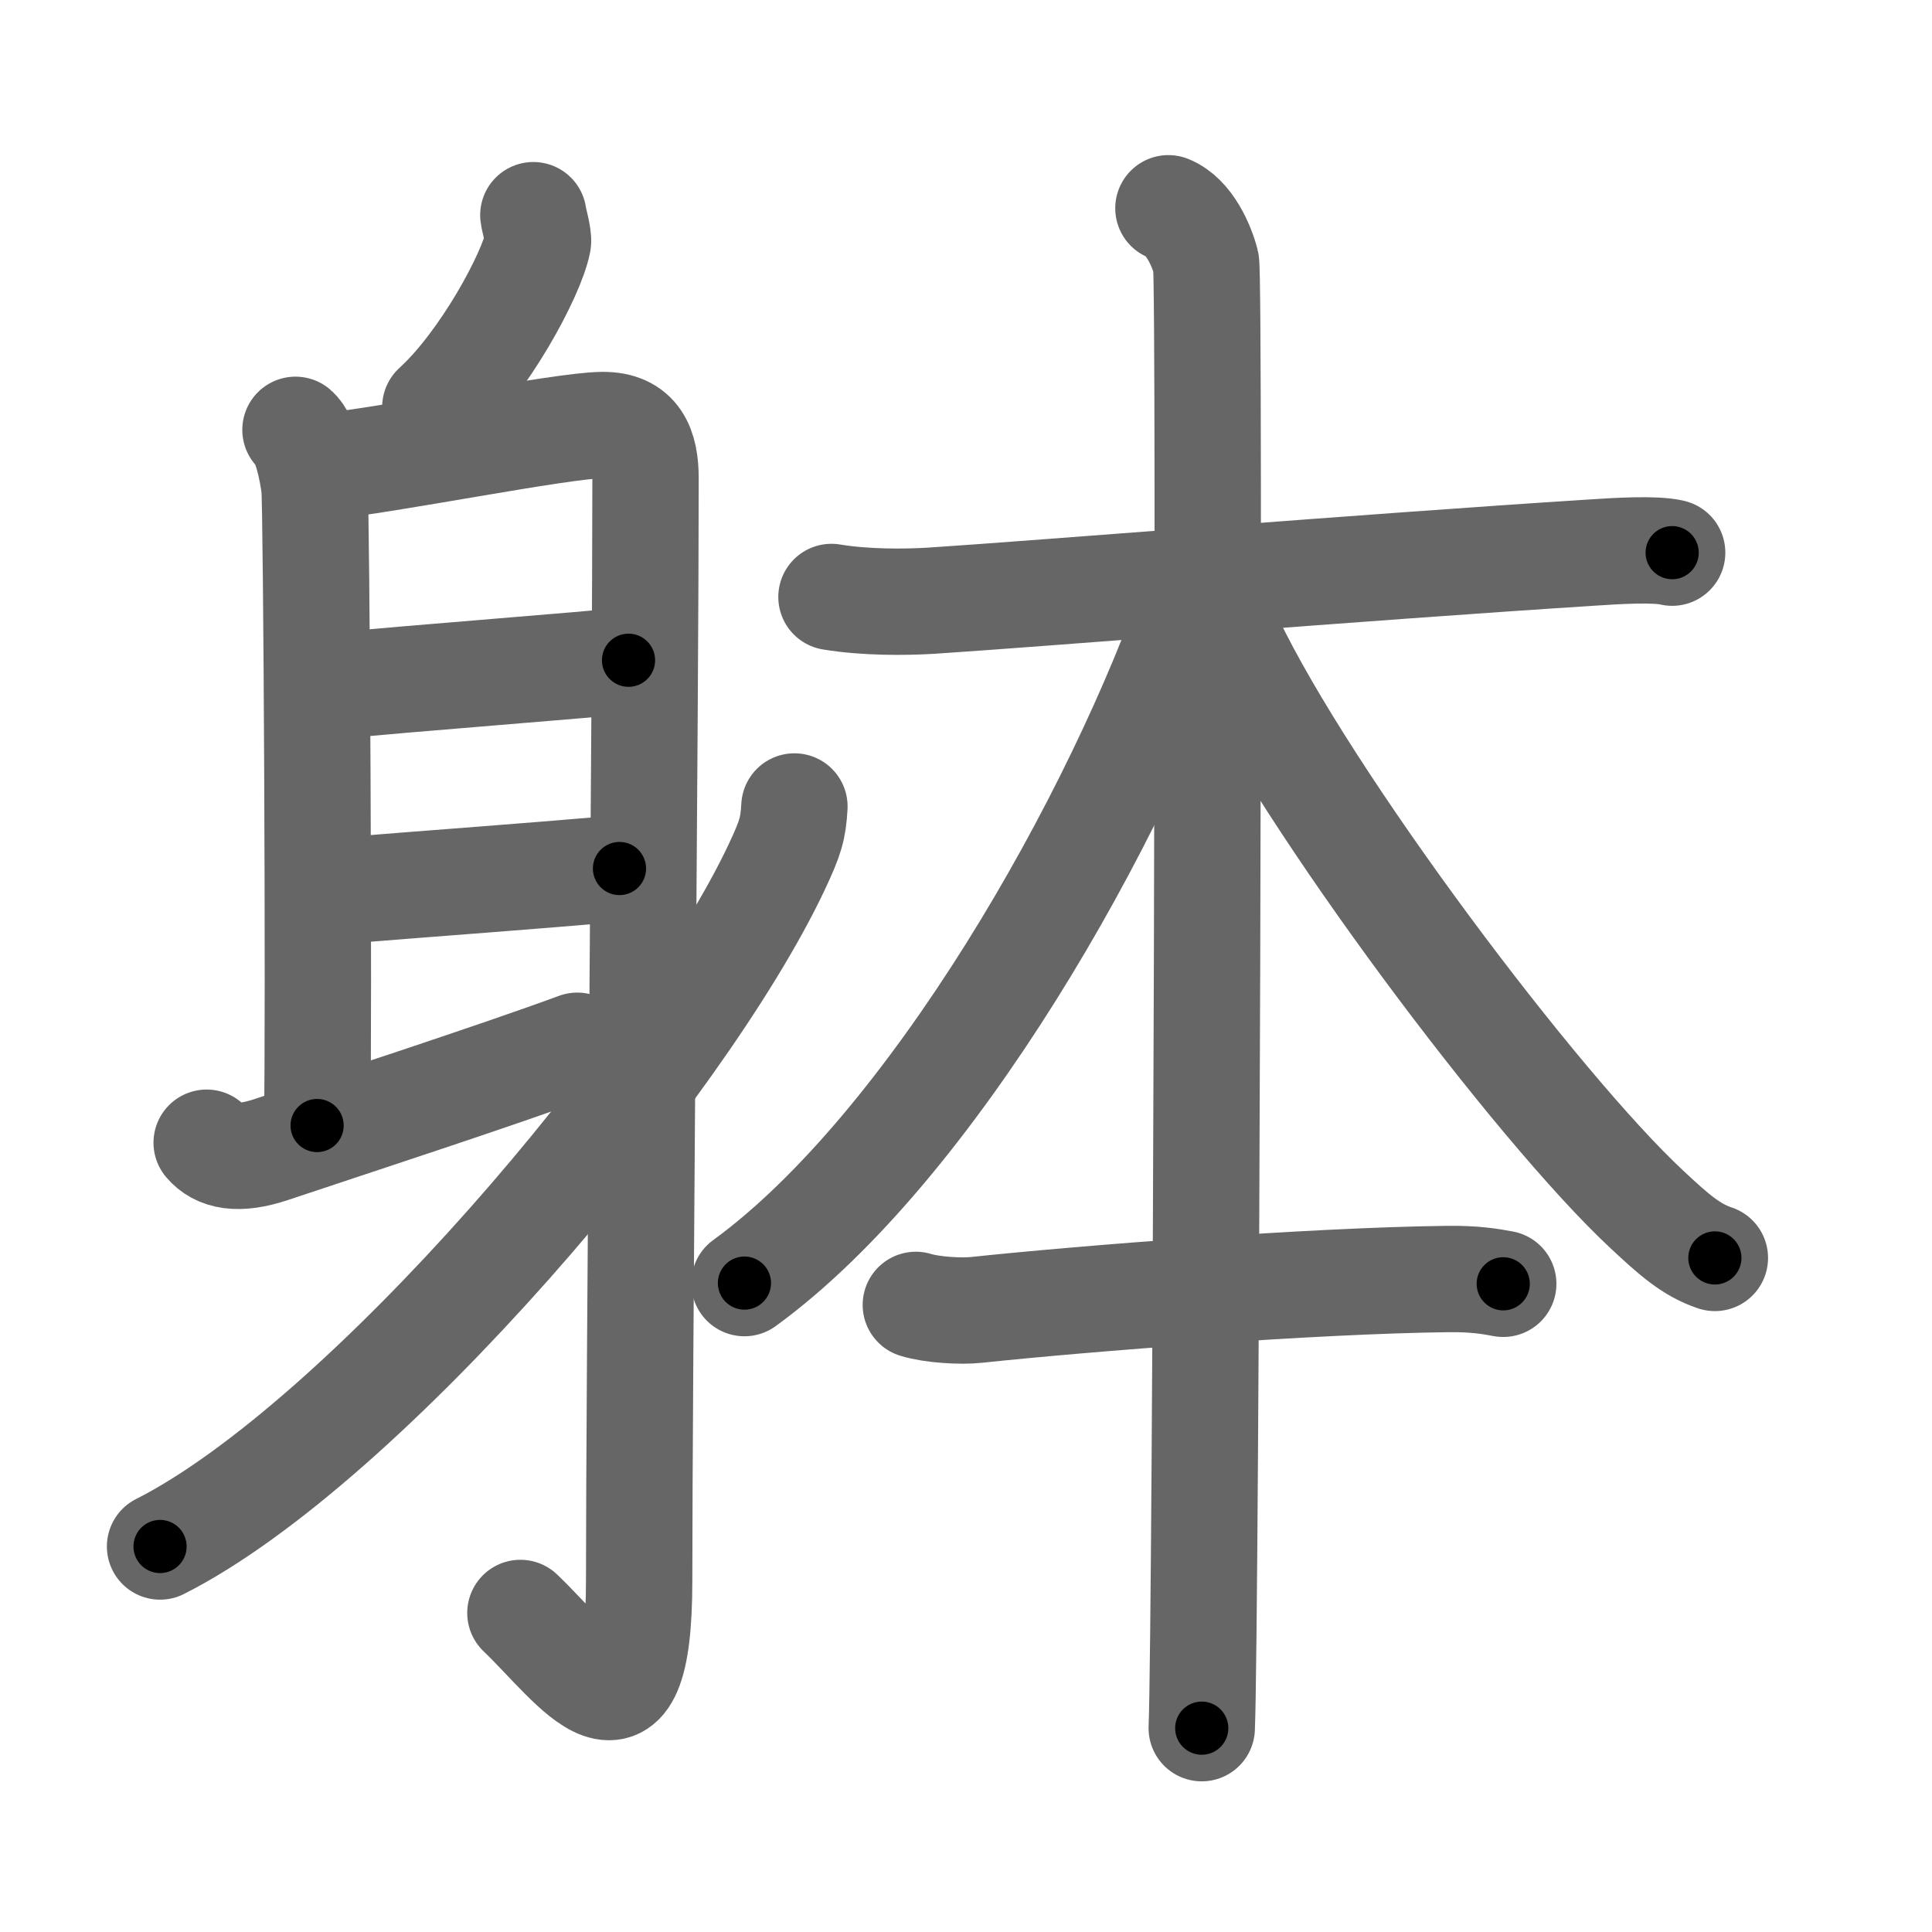 <svg xmlns="http://www.w3.org/2000/svg" viewBox="0 0 109 109" id="8eb0"><g fill="none" stroke="#666" stroke-width="6" stroke-linecap="round" stroke-linejoin="round"><g><g><path d="M30.09,12.14c0.02,0.22,0.31,1.2,0.26,1.51c-0.35,1.84-3.06,6.84-5.79,9.32" /><path d="M16.67,24.25c0.59,0.5,0.95,2.25,1.07,3.25c0.12,1,0.27,29.75,0.15,36" /><path d="M18.14,26.34C21.75,26,31.64,24,33.98,23.98c1.96-0.02,2.44,1.27,2.44,3.02c0,12.39-0.36,51.06-0.36,62.18c0,10.33-3.55,4.83-6.7,1.82" /><path d="M18.38,38.75c4.88-0.5,15.18-1.25,17.08-1.5" /><path d="M19.28,50.25c6.22-0.5,9.83-0.75,15.67-1.25" /><path d="M11.66,64.47c0.64,0.76,1.75,1.02,3.66,0.38c3.88-1.3,12.78-4.2,17.25-5.85" /><path d="M44.82,45.5c-0.07,1.25-0.22,1.76-1,3.42c-5.4,11.44-23.28,32.51-34.79,38.33" /></g><g><g><path d="M46.91,33.68c1.93,0.32,4.15,0.3,5.64,0.21c6-0.39,24.37-1.89,37.2-2.71c1.49-0.1,3.66-0.23,4.59,0" /><path d="M65.92,11.75c1.18,0.47,1.88,2.12,2.12,3.06s0,76.8-0.24,82.69" /><path d="M67.58,33.14C63.08,46.3,52.5,64.75,42,72.39" /><path d="M69.39,36.12c4.36,9.13,17.36,26.38,23.53,32.12c1.52,1.42,2.49,2.28,3.83,2.73" /></g><path d="M51.67,73.62c0.9,0.28,2.54,0.38,3.44,0.28c6.14-0.65,18.89-1.65,26.56-1.74c1.5-0.02,2.4,0.13,3.14,0.27" /></g></g></g><g fill="none" stroke="#000" stroke-width="3" stroke-linecap="round" stroke-linejoin="round"><path d="M30.09,12.14c0.02,0.22,0.31,1.2,0.26,1.51c-0.35,1.84-3.06,6.84-5.79,9.32" stroke-dasharray="12.622" stroke-dashoffset="12.622"><animate attributeName="stroke-dashoffset" values="12.622;12.622;0" dur="0.126s" fill="freeze" begin="0s;8eb0.click" /></path><path d="M16.67,24.25c0.59,0.5,0.95,2.25,1.07,3.25c0.12,1,0.27,29.75,0.15,36" stroke-dasharray="39.475" stroke-dashoffset="39.475"><animate attributeName="stroke-dashoffset" values="39.475" fill="freeze" begin="8eb0.click" /><animate attributeName="stroke-dashoffset" values="39.475;39.475;0" keyTimes="0;0.242;1" dur="0.521s" fill="freeze" begin="0s;8eb0.click" /></path><path d="M18.14,26.34C21.75,26,31.64,24,33.98,23.98c1.96-0.02,2.44,1.27,2.44,3.02c0,12.39-0.36,51.06-0.36,62.18c0,10.33-3.55,4.83-6.7,1.82" stroke-dasharray="95.972" stroke-dashoffset="95.972"><animate attributeName="stroke-dashoffset" values="95.972" fill="freeze" begin="8eb0.click" /><animate attributeName="stroke-dashoffset" values="95.972;95.972;0" keyTimes="0;0.419;1" dur="1.243s" fill="freeze" begin="0s;8eb0.click" /></path><path d="M18.38,38.75c4.88-0.5,15.18-1.25,17.08-1.5" stroke-dasharray="17.147" stroke-dashoffset="17.147"><animate attributeName="stroke-dashoffset" values="17.147" fill="freeze" begin="8eb0.click" /><animate attributeName="stroke-dashoffset" values="17.147;17.147;0" keyTimes="0;0.879;1" dur="1.414s" fill="freeze" begin="0s;8eb0.click" /></path><path d="M19.28,50.25c6.22-0.5,9.83-0.75,15.67-1.25" stroke-dasharray="15.721" stroke-dashoffset="15.721"><animate attributeName="stroke-dashoffset" values="15.721" fill="freeze" begin="8eb0.click" /><animate attributeName="stroke-dashoffset" values="15.721;15.721;0" keyTimes="0;0.9;1" dur="1.571s" fill="freeze" begin="0s;8eb0.click" /></path><path d="M11.66,64.47c0.64,0.76,1.75,1.02,3.66,0.38c3.88-1.3,12.78-4.2,17.25-5.85" stroke-dasharray="22.135" stroke-dashoffset="22.135"><animate attributeName="stroke-dashoffset" values="22.135" fill="freeze" begin="8eb0.click" /><animate attributeName="stroke-dashoffset" values="22.135;22.135;0" keyTimes="0;0.877;1" dur="1.792s" fill="freeze" begin="0s;8eb0.click" /></path><path d="M44.82,45.5c-0.07,1.25-0.22,1.76-1,3.42c-5.4,11.44-23.28,32.51-34.79,38.33" stroke-dasharray="55.933" stroke-dashoffset="55.933"><animate attributeName="stroke-dashoffset" values="55.933" fill="freeze" begin="8eb0.click" /><animate attributeName="stroke-dashoffset" values="55.933;55.933;0" keyTimes="0;0.762;1" dur="2.351s" fill="freeze" begin="0s;8eb0.click" /></path><path d="M46.91,33.68c1.93,0.32,4.15,0.3,5.64,0.21c6-0.39,24.37-1.89,37.2-2.71c1.49-0.1,3.66-0.23,4.59,0" stroke-dasharray="47.556" stroke-dashoffset="47.556"><animate attributeName="stroke-dashoffset" values="47.556" fill="freeze" begin="8eb0.click" /><animate attributeName="stroke-dashoffset" values="47.556;47.556;0" keyTimes="0;0.832;1" dur="2.827s" fill="freeze" begin="0s;8eb0.click" /></path><path d="M65.92,11.75c1.18,0.47,1.88,2.12,2.12,3.06s0,76.8-0.24,82.69" stroke-dasharray="86.538" stroke-dashoffset="86.538"><animate attributeName="stroke-dashoffset" values="86.538" fill="freeze" begin="8eb0.click" /><animate attributeName="stroke-dashoffset" values="86.538;86.538;0" keyTimes="0;0.813;1" dur="3.478s" fill="freeze" begin="0s;8eb0.click" /></path><path d="M67.58,33.14C63.08,46.3,52.5,64.75,42,72.39" stroke-dasharray="47.415" stroke-dashoffset="47.415"><animate attributeName="stroke-dashoffset" values="47.415" fill="freeze" begin="8eb0.click" /><animate attributeName="stroke-dashoffset" values="47.415;47.415;0" keyTimes="0;0.88;1" dur="3.952s" fill="freeze" begin="0s;8eb0.click" /></path><path d="M69.39,36.12c4.36,9.13,17.36,26.38,23.53,32.12c1.52,1.42,2.49,2.28,3.83,2.73" stroke-dasharray="44.691" stroke-dashoffset="44.691"><animate attributeName="stroke-dashoffset" values="44.691" fill="freeze" begin="8eb0.click" /><animate attributeName="stroke-dashoffset" values="44.691;44.691;0" keyTimes="0;0.898;1" dur="4.399s" fill="freeze" begin="0s;8eb0.click" /></path><path d="M51.67,73.62c0.9,0.28,2.54,0.38,3.44,0.28c6.14-0.65,18.89-1.65,26.56-1.74c1.5-0.02,2.4,0.13,3.14,0.27" stroke-dasharray="33.251" stroke-dashoffset="33.251"><animate attributeName="stroke-dashoffset" values="33.251" fill="freeze" begin="8eb0.click" /><animate attributeName="stroke-dashoffset" values="33.251;33.251;0" keyTimes="0;0.93;1" dur="4.732s" fill="freeze" begin="0s;8eb0.click" /></path></g></svg>